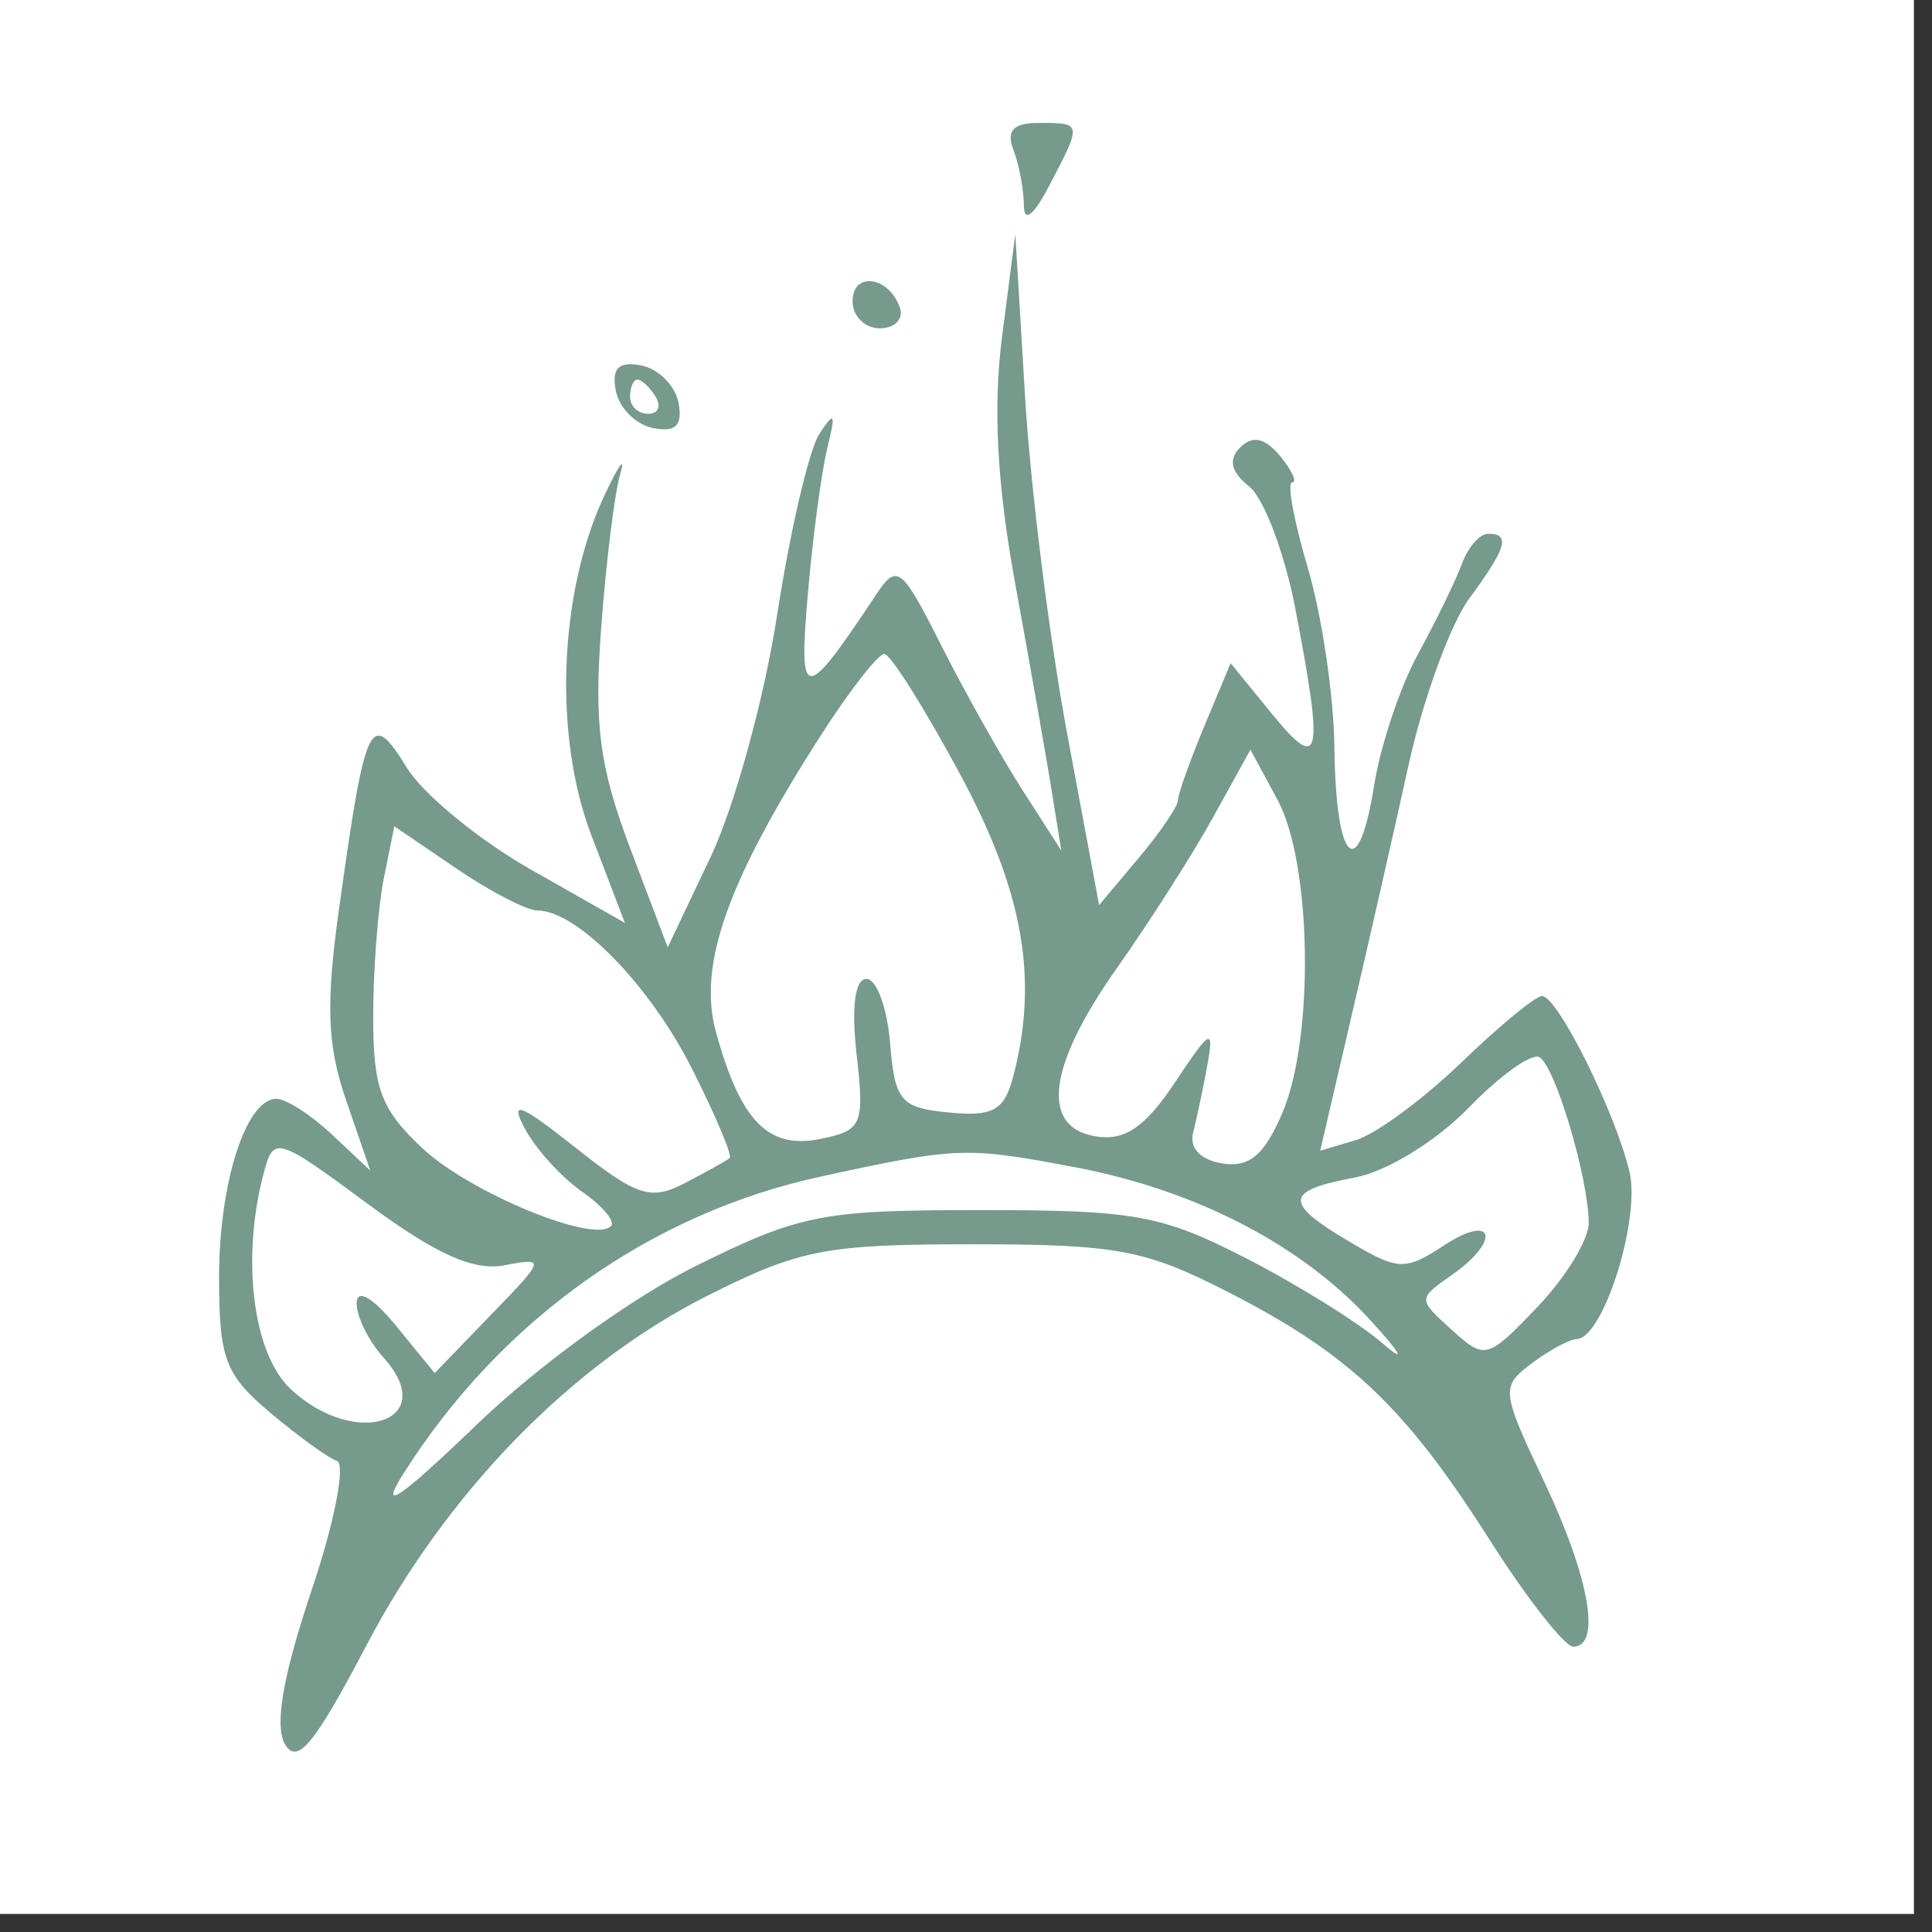 <svg xmlns="http://www.w3.org/2000/svg" xmlns:xlink="http://www.w3.org/1999/xlink" width="70" zoomAndPan="magnify" viewBox="0 0 52.5 52.5" height="70" preserveAspectRatio="xMidYMid meet" version="1.0"><rect x="0" y="0" width="52.5" height="52.5" fill="#333333" stroke="none"/><defs><clipPath id="5168532434"><path d="M 0 0 L 52.004 0 L 52.004 52.004 L 0 52.004 Z M 0 0 " clip-rule="nonzero"/></clipPath><clipPath id="d9db96cb92"><path d="M 3.641 3 L 45 3 L 45 52 L 3.641 52 Z M 3.641 3 " clip-rule="nonzero"/></clipPath></defs><g clip-path="url(#5168532434)"><path fill="#ffffff" d="M 0 0 L 52.004 0 L 52.004 52.004 L 0 52.004 Z M 0 0 " fill-opacity="1" fill-rule="nonzero"/><path fill="#ffffff" d="M 0 0 L 52.004 0 L 52.004 52.004 L 0 52.004 Z M 0 0 " fill-opacity="1" fill-rule="nonzero"/></g><g clip-path="url(#d9db96cb92)"><path fill="#769a8c" d="M 27.539 4.074 C 27.695 4.48 27.82 5.16 27.824 5.586 C 27.824 6.066 28.094 5.852 28.52 5.031 C 29.406 3.336 29.406 3.34 28.234 3.34 C 27.535 3.34 27.336 3.547 27.539 4.074 M 27.23 9.152 C 26.98 11.086 27.094 13.164 27.594 15.902 C 27.992 18.074 28.434 20.586 28.578 21.484 L 28.84 23.113 L 27.793 21.484 C 27.219 20.586 26.223 18.816 25.582 17.547 C 24.496 15.395 24.379 15.305 23.812 16.152 C 21.848 19.113 21.695 19.113 21.953 16.133 C 22.086 14.598 22.324 12.816 22.48 12.18 C 22.719 11.215 22.68 11.152 22.258 11.805 C 21.98 12.242 21.469 14.438 21.121 16.691 C 20.777 18.941 19.965 21.902 19.32 23.266 L 18.145 25.742 L 17.117 23.031 C 16.289 20.836 16.141 19.699 16.336 17.062 C 16.469 15.273 16.703 13.387 16.855 12.875 C 17.008 12.363 16.812 12.637 16.418 13.477 C 15.184 16.125 15.039 20 16.07 22.699 L 16.98 25.078 L 14.426 23.629 C 13.02 22.832 11.5 21.586 11.051 20.855 C 10.066 19.262 9.938 19.523 9.223 24.621 C 8.848 27.285 8.887 28.395 9.406 29.902 L 10.062 31.809 L 9.023 30.832 C 8.453 30.297 7.773 29.859 7.512 29.859 C 6.684 29.859 5.953 32.137 5.953 34.723 C 5.953 36.918 6.121 37.359 7.332 38.379 C 8.09 39.02 8.91 39.613 9.156 39.699 C 9.398 39.789 9.09 41.375 8.457 43.246 C 7.691 45.527 7.457 46.879 7.738 47.387 C 8.07 47.977 8.539 47.418 9.957 44.711 C 12.152 40.535 15.535 37.066 19.23 35.207 C 21.73 33.949 22.441 33.812 26.426 33.812 C 30.359 33.812 31.125 33.957 33.402 35.125 C 36.676 36.805 38.184 38.234 40.477 41.84 C 41.492 43.438 42.52 44.746 42.75 44.746 C 43.523 44.746 43.191 42.863 41.965 40.27 C 40.793 37.797 40.781 37.684 41.613 37.055 C 42.09 36.695 42.645 36.395 42.848 36.387 C 43.57 36.359 44.59 33.117 44.277 31.832 C 43.887 30.203 42.324 27.066 41.902 27.066 C 41.727 27.066 40.734 27.883 39.703 28.879 C 38.668 29.875 37.387 30.82 36.848 30.98 L 35.875 31.27 L 36.715 27.656 C 37.18 25.668 37.883 22.578 38.277 20.785 C 38.672 18.996 39.414 16.961 39.922 16.27 C 40.945 14.879 41.051 14.504 40.438 14.504 C 40.211 14.504 39.891 14.871 39.727 15.32 C 39.562 15.766 39.027 16.867 38.539 17.762 C 38.047 18.656 37.508 20.277 37.336 21.363 C 36.91 24.047 36.297 23.457 36.262 20.32 C 36.246 18.91 35.918 16.711 35.539 15.434 C 35.16 14.156 34.969 13.109 35.113 13.109 C 35.258 13.109 35.109 12.785 34.785 12.391 C 34.371 11.895 34.039 11.824 33.703 12.156 C 33.371 12.492 33.445 12.82 33.949 13.223 C 34.348 13.543 34.914 15.047 35.203 16.559 C 35.977 20.598 35.883 21.012 34.57 19.406 L 33.441 18.023 L 32.723 19.738 C 32.332 20.684 32.008 21.586 32.008 21.75 C 32.008 21.914 31.527 22.621 30.938 23.32 L 29.867 24.594 L 28.992 19.898 C 28.512 17.316 28 13.215 27.855 10.781 L 27.59 6.363 Z M 23.168 8.184 C 23.168 8.59 23.5 8.922 23.906 8.922 C 24.309 8.922 24.559 8.672 24.457 8.371 C 24.168 7.508 23.168 7.363 23.168 8.184 M 16.734 10.617 C 16.824 11.086 17.281 11.543 17.75 11.633 C 18.363 11.754 18.555 11.562 18.438 10.945 C 18.348 10.477 17.891 10.02 17.422 9.93 C 16.809 9.812 16.617 10.004 16.734 10.617 M 17.121 10.781 C 17.121 11.039 17.34 11.246 17.613 11.246 C 17.883 11.246 17.977 11.039 17.816 10.781 C 17.66 10.527 17.438 10.316 17.324 10.316 C 17.211 10.316 17.121 10.527 17.121 10.781 M -28.219 16.938 C -29.172 17.473 -30.336 20.055 -30.336 21.633 C -30.336 22.242 -29.844 23.664 -29.242 24.797 L -28.152 26.852 L -30.988 26.844 C -34.234 26.832 -36.691 27.695 -37.102 28.984 C -37.414 29.977 -35.836 32.867 -34.75 33.285 C -34.211 33.492 -34.316 33.797 -35.27 34.75 C -36.586 36.066 -36.531 37.707 -35.117 39.273 C -34.453 40.016 -34.492 40.23 -35.598 41.832 C -37.438 44.496 -38.246 46.801 -38.246 49.383 C -38.246 52.121 -37.562 52.488 -37.094 49.996 C -36.102 44.703 -30.812 39.379 -24.762 37.582 C -20.008 36.168 -14.055 36.914 -9.227 39.527 C -6.879 40.797 -2.027 45.258 -0.367 47.672 C 0.137 48.402 0.699 48.789 0.93 48.562 C 1.559 47.93 -0.23 44.258 -2.559 41.398 L -4.66 38.82 L -3.777 37.48 C -2.152 35.016 -3.035 32.648 -5.582 32.648 L -6.816 32.648 L -5.777 31.922 C -4.387 30.949 -3.238 28.629 -3.59 27.508 C -3.75 27.012 -4.441 26.449 -5.129 26.258 C -7.293 25.652 -11.414 25.914 -13.004 26.758 C -13.836 27.195 -14.52 27.488 -14.52 27.41 C -14.52 27.328 -14.098 26.441 -13.586 25.438 C -12.68 23.66 -12.363 20.461 -12.945 18.945 C -13.309 18 -15.523 16.832 -16.949 16.832 C -17.547 16.832 -18.523 17.176 -19.125 17.598 C -20.141 18.309 -20.25 18.309 -20.648 17.598 C -21.188 16.637 -22.594 16.605 -23.367 17.539 C -23.871 18.148 -24.062 18.156 -24.703 17.605 C -25.758 16.695 -27.273 16.41 -28.219 16.938 M -28.746 19.406 C -29.949 22.293 -29.074 24.109 -24.406 28.41 C -19.914 32.547 -19.48 33.895 -23.68 30.676 C -27.504 27.742 -30.742 27.066 -35.105 28.297 C -37.027 28.836 -35.551 31.852 -32.625 33.367 C -30.738 34.34 -26.914 34.121 -26.707 33.027 C -26.488 31.883 -28.652 30.574 -29.73 31.203 C -30.512 31.66 -30.516 31.691 -29.754 31.707 C -29.309 31.711 -28.941 31.93 -28.941 32.184 C -28.941 32.934 -31.094 32.719 -31.773 31.902 C -33.188 30.195 -28.84 29.098 -26.672 30.613 C -25.816 31.215 -25.633 31.699 -25.781 32.969 C -25.949 34.402 -25.867 34.543 -25.012 34.309 C -24.484 34.164 -23.297 33.918 -22.375 33.762 C -21.082 33.547 -20.531 33.141 -19.992 32.02 C -19.609 31.215 -18.117 28.91 -16.676 26.902 C -14.469 23.824 -14.051 22.934 -14.051 21.258 C -14.051 18.891 -14.812 18.109 -16.914 18.312 C -18.047 18.422 -18.719 18.871 -19.504 20.039 C -20.566 21.625 -20.938 24.457 -20.145 24.945 C -19.035 25.633 -16.914 23.211 -17.457 21.879 C -17.629 21.457 -17.816 21.594 -18.031 22.297 C -18.203 22.875 -18.535 23.344 -18.758 23.344 C -19.43 23.344 -19.23 22.59 -18.25 21.418 C -17.461 20.477 -17.258 20.418 -16.84 21.02 C -16.277 21.828 -16.594 24.113 -17.41 25.094 C -18.301 26.168 -20.051 26.66 -21.062 26.121 C -21.684 25.789 -21.961 25.789 -21.961 26.121 C -21.961 27.172 -24.684 26.605 -25.672 25.348 C -26.879 23.812 -26.832 20.879 -25.594 20.645 C -24.613 20.457 -23.043 23.219 -23.734 23.91 C -24.035 24.211 -24.301 23.871 -24.508 22.93 C -24.934 21.004 -25.684 20.625 -25.684 22.336 C -25.684 24.082 -24.246 25.934 -23.199 25.531 C -22.199 25.148 -22.227 24.355 -23.328 21.785 C -25.133 17.57 -27.539 16.516 -28.746 19.406 M -22.676 18.254 C -23.082 18.91 -22.531 21.02 -21.953 21.02 C -21.703 21.02 -21.496 20.285 -21.496 19.391 C -21.496 17.805 -22.062 17.262 -22.676 18.254 M 22.309 19.977 C 19.762 23.949 18.953 26.23 19.457 28.051 C 20.125 30.469 20.875 31.238 22.293 30.949 C 23.43 30.719 23.496 30.57 23.277 28.652 C 23.133 27.363 23.23 26.602 23.547 26.602 C 23.82 26.602 24.109 27.387 24.188 28.348 C 24.316 29.922 24.473 30.105 25.781 30.23 C 26.965 30.348 27.285 30.176 27.52 29.301 C 28.234 26.633 27.82 24.238 26.074 21.012 C 25.117 19.23 24.195 17.773 24.031 17.77 C 23.867 17.766 23.09 18.758 22.309 19.977 M 32.965 22.207 C 32.41 23.215 31.23 25.059 30.352 26.305 C 28.461 28.98 28.258 30.648 29.797 30.883 C 30.574 31.004 31.129 30.617 31.934 29.406 C 32.887 27.965 32.996 27.906 32.812 28.926 C 32.695 29.566 32.52 30.398 32.422 30.777 C 32.312 31.195 32.625 31.523 33.223 31.617 C 33.957 31.73 34.363 31.383 34.852 30.23 C 35.719 28.176 35.645 23.465 34.719 21.742 L 33.98 20.371 Z M 10.426 23.887 C 10.27 24.676 10.141 26.363 10.141 27.637 C 10.141 29.586 10.352 30.148 11.484 31.207 C 12.773 32.41 16.129 33.797 16.602 33.32 C 16.73 33.195 16.375 32.773 15.816 32.383 C 15.258 31.992 14.559 31.223 14.266 30.676 C 13.84 29.879 14.117 29.98 15.641 31.188 C 17.312 32.512 17.684 32.633 18.613 32.148 C 19.199 31.844 19.746 31.539 19.828 31.469 C 19.906 31.402 19.441 30.301 18.793 29.02 C 17.648 26.758 15.676 24.742 14.605 24.742 C 14.316 24.742 13.32 24.227 12.398 23.598 L 10.715 22.453 Z M -10.461 27.109 C -13.191 27.75 -14.711 28.707 -16.836 31.121 L -18.797 33.348 L -16.773 33.641 C -15.66 33.805 -13.926 34.164 -12.914 34.445 C -11.156 34.93 -9.844 34.793 -11.426 34.289 C -11.848 34.156 -12.504 33.945 -12.891 33.828 C -14.945 33.184 -12.492 29.395 -10.02 29.395 C -8.902 29.395 -8.047 30.543 -8.707 31.156 C -8.902 31.34 -9.156 31.227 -9.27 30.906 C -9.574 30.051 -10.48 30.195 -11.648 31.281 C -13.68 33.172 -11.184 33.805 -8.031 32.199 C -6.129 31.227 -4.281 29.238 -4.281 28.156 C -4.281 26.812 -7.141 26.328 -10.461 27.109 M 39.906 30.105 C 39.02 31.016 37.684 31.836 36.809 32 C 34.898 32.355 34.875 32.684 36.684 33.75 C 37.996 34.527 38.184 34.535 39.242 33.84 C 40.602 32.949 40.797 33.703 39.453 34.645 C 38.523 35.297 38.523 35.297 39.449 36.137 C 40.355 36.957 40.418 36.938 41.777 35.516 C 42.547 34.711 43.172 33.688 43.172 33.234 C 43.168 32.031 42.27 28.996 41.836 28.73 C 41.629 28.602 40.762 29.223 39.906 30.105 M 7.172 31.855 C 6.547 34.191 6.867 36.785 7.902 37.75 C 9.676 39.402 11.98 38.613 10.418 36.887 C 10.012 36.434 9.684 35.77 9.691 35.406 C 9.703 35.008 10.129 35.254 10.762 36.027 L 11.812 37.312 L 13.336 35.734 C 14.824 34.203 14.832 34.168 13.707 34.383 C 12.871 34.543 11.852 34.086 10 32.719 C 7.527 30.891 7.438 30.863 7.172 31.855 M 22.316 31.969 C 17.676 32.973 13.609 35.867 10.969 40.035 C 10.281 41.121 10.824 40.762 12.969 38.699 C 14.648 37.086 17.219 35.23 18.953 34.379 C 21.758 32.996 22.344 32.883 26.652 32.883 C 30.848 32.883 31.562 33.012 33.867 34.195 C 35.277 34.918 36.953 35.965 37.59 36.52 C 38.23 37.074 38.062 36.773 37.219 35.855 C 35.348 33.816 32.484 32.34 29.219 31.719 C 26.242 31.156 26.023 31.164 22.316 31.969 M -8.238 34.293 C -9.262 34.66 -10.195 34.965 -10.316 34.969 C -10.578 34.977 -9.352 35.812 -6.965 37.25 L -5.23 38.297 L -4.445 36.66 C -3.805 35.312 -3.773 34.895 -4.262 34.301 C -4.992 33.422 -5.816 33.418 -8.238 34.293 M -34.68 35.285 C -35.168 35.777 -35.039 37.699 -34.453 38.637 C -33.953 39.438 -33.777 39.387 -31.652 37.816 L -29.387 36.141 L -31.141 35.594 C -33.207 34.949 -34.254 34.859 -34.68 35.285 M -28.562 35.293 C -28.227 35.43 -27.824 35.41 -27.672 35.258 C -27.516 35.102 -27.789 34.992 -28.281 35.012 C -28.824 35.035 -28.934 35.145 -28.562 35.293 M -24.52 35.629 C -27.301 36.512 -29.883 37.988 -31.965 39.895 C -33.59 41.383 -33.621 41.441 -32.199 40.359 C -25.465 35.246 -17.355 34.52 -9.633 38.348 C -8.098 39.109 -6.477 40.055 -6.027 40.449 C -5.578 40.844 -5.215 40.98 -5.219 40.746 C -5.234 39.84 -10.137 36.789 -12.996 35.906 C -16.445 34.84 -21.641 34.715 -24.52 35.629 " fill-opacity="1" fill-rule="evenodd"/></g></svg>